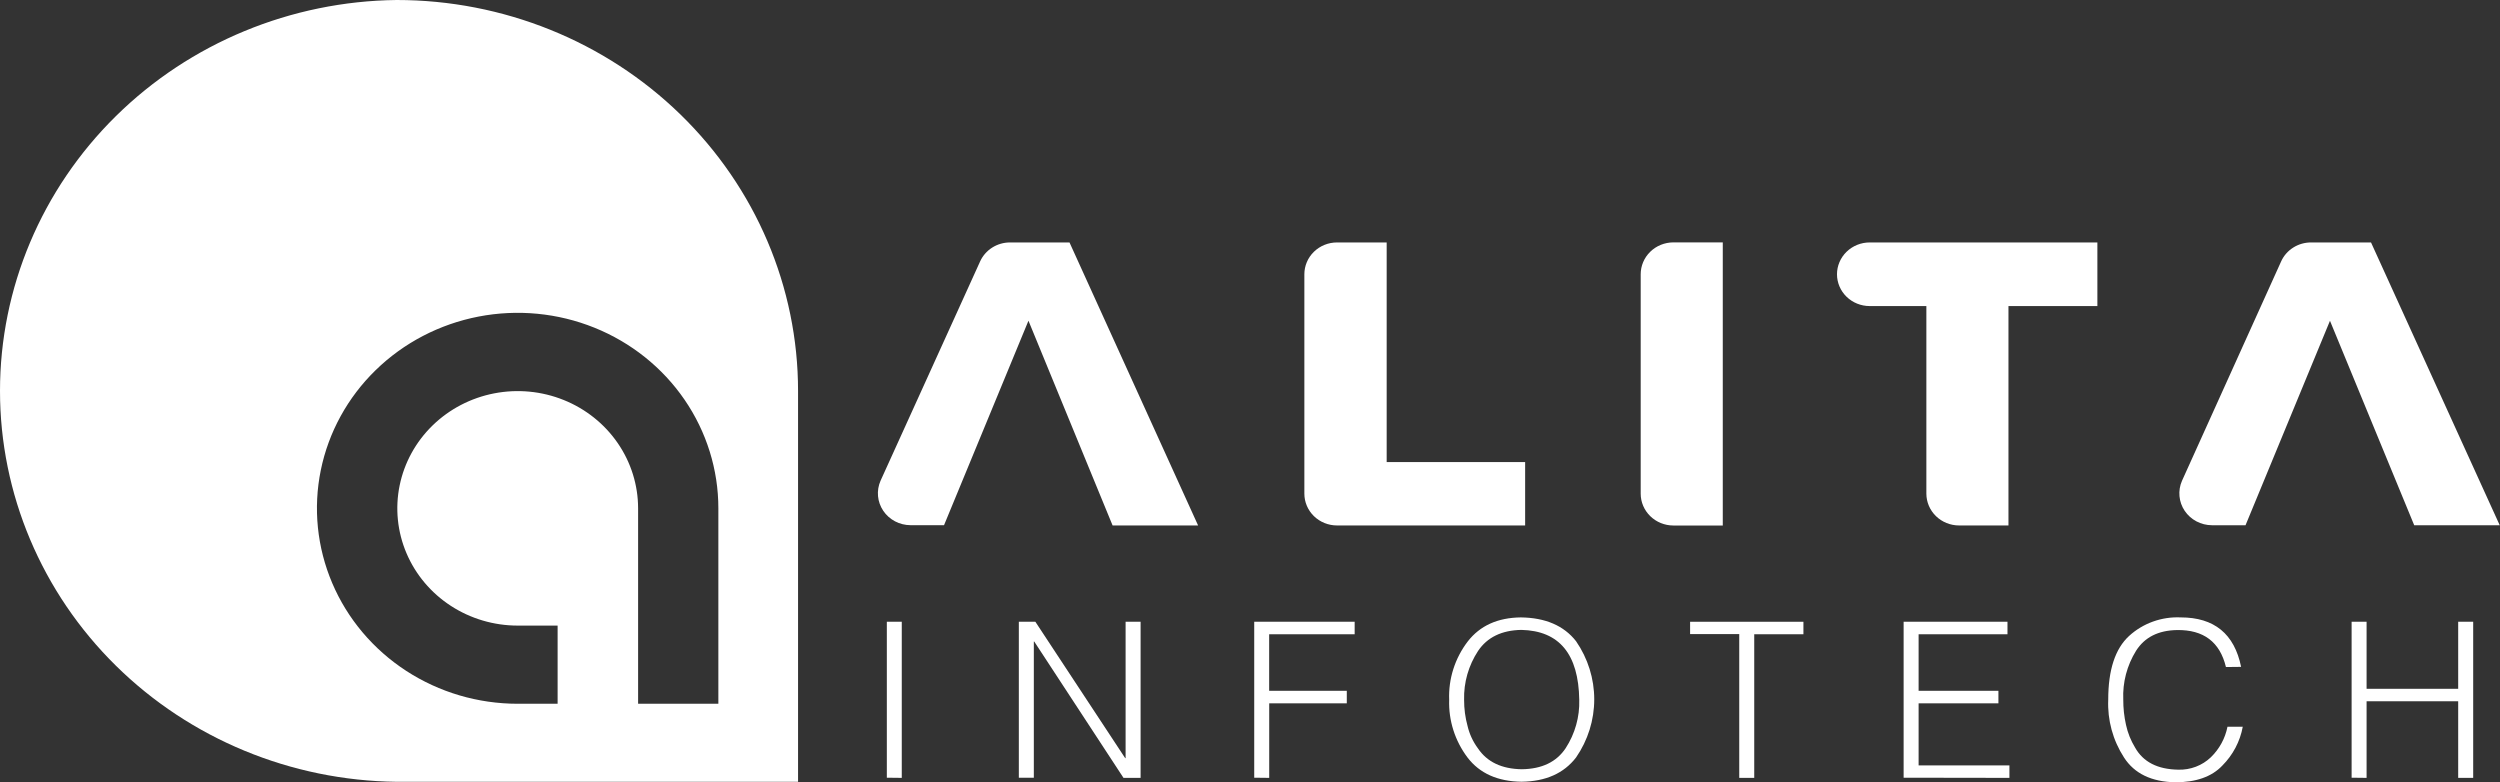 <svg width="1518" height="475" viewBox="0 0 1518 475" fill="none" xmlns="http://www.w3.org/2000/svg">
<rect x="0" y="0" width="1518" height="475" fill="#333333" stroke="none"/>
<path d="M240.837 0C176.7 0.744 115.45 26.079 70.366 70.512C25.283 114.944 0 174.892 0 237.359C0 299.824 25.283 359.773 70.366 404.205C115.45 448.638 176.7 473.973 240.837 474.717H484.578V237.376C484.578 174.419 458.897 114.042 413.188 69.526C367.478 25.009 305.48 0 240.837 0ZM436.19 427.323H387.455V308.635C387.448 294.557 383.155 280.795 375.118 269.092C367.082 257.389 355.663 248.269 342.305 242.886C328.947 237.503 314.249 236.098 300.071 238.849C285.893 241.599 272.87 248.382 262.651 258.34C252.431 268.299 245.472 280.984 242.654 294.793C239.837 308.602 241.286 322.914 246.82 335.921C252.354 348.928 261.723 360.044 273.744 367.865C285.764 375.687 299.897 379.861 314.354 379.861H338.582V427.323H314.354C290.248 427.33 266.683 420.374 246.636 407.337C226.59 394.3 210.965 375.765 201.735 354.079C192.506 332.391 190.087 308.527 194.785 285.502C199.484 262.475 211.088 241.324 228.131 224.722C245.174 208.121 266.888 196.813 290.531 192.23C314.172 187.648 338.678 189.996 360.948 198.979C383.22 207.961 402.255 223.173 415.648 242.692C429.041 262.212 436.19 285.159 436.19 308.635V427.323Z" fill="white"/>
<path d="M649.4 147.211H613.265C609.419 147.213 605.657 148.304 602.438 150.351C599.217 152.398 596.678 155.312 595.128 158.74L534.659 291.922C533.368 294.858 532.843 298.06 533.132 301.242C533.419 304.424 534.513 307.486 536.312 310.156C538.111 312.827 540.562 315.021 543.445 316.545C546.326 318.069 549.551 318.874 552.831 318.888H573.217L624.479 194.741L675.567 319.058H727.486L649.4 147.211Z" fill="white"/>
<path d="M841.988 280.563V147.211H811.841C806.581 147.211 801.537 149.246 797.817 152.869C794.097 156.49 792.008 161.404 792.008 166.526V299.742C792.008 302.279 792.521 304.791 793.518 307.134C794.515 309.477 795.975 311.606 797.817 313.4C799.659 315.194 801.846 316.616 804.252 317.587C806.657 318.558 809.236 319.058 811.841 319.058H926.063V280.563H841.988Z" fill="white"/>
<path d="M996.231 166.558V299.774C996.239 304.894 998.332 309.802 1002.05 313.422C1005.77 317.042 1010.81 319.081 1016.06 319.089H1046.07V147.176H1016.06C1013.45 147.181 1010.87 147.685 1008.46 148.661C1006.05 149.637 1003.87 151.067 1002.03 152.867C1000.18 154.667 998.724 156.802 997.73 159.151C996.735 161.5 996.226 164.018 996.231 166.558Z" fill="white"/>
<path d="M1115.42 166.526C1115.42 171.649 1117.51 176.561 1121.23 180.184C1124.95 183.806 1130 185.841 1135.26 185.841H1169.69V299.742C1169.7 304.862 1171.8 309.77 1175.51 313.39C1179.23 317.011 1184.27 319.048 1189.53 319.058H1219.54V185.841H1273.53V147.211H1135.26C1130 147.22 1124.96 149.258 1121.24 152.878C1117.52 156.498 1115.43 161.406 1115.42 166.526Z" fill="white"/>
<path d="M1439.68 147.211H1403.37C1399.5 147.187 1395.71 148.265 1392.47 150.314C1389.21 152.362 1386.65 155.291 1385.1 158.739L1324.9 291.955C1323.61 294.891 1323.09 298.093 1323.38 301.274C1323.66 304.456 1324.75 307.519 1326.55 310.189C1328.35 312.859 1330.81 315.055 1333.69 316.579C1336.58 318.102 1339.79 318.908 1343.08 318.922H1363.49L1414.76 194.773L1427.8 226.426L1437.39 249.718L1465.91 318.922H1517.83L1439.68 147.211Z" fill="white"/>
<path d="M538.484 472.222V377.535H547.553V472.323L538.484 472.222Z" fill="white"/>
<path d="M627.982 389.535H627.74V472.222H618.637V377.535H628.674L683.224 460.357H683.466V377.535H692.57V472.323H682.185L627.982 389.535Z" fill="white"/>
<path d="M761.562 472.222V377.535H822.55V385.119H770.632V419.468H817.774V427.052H770.666V472.323L761.562 472.222Z" fill="white"/>
<path d="M879.937 424.947C879.432 412.219 883.414 399.704 891.221 389.486C898.651 379.912 909.393 375.047 923.445 374.89C938.398 375.07 949.578 379.889 956.984 389.351C964.181 399.786 968.024 412.072 968.024 424.644C968.024 437.214 964.181 449.5 956.984 459.936C949.578 469.577 938.548 474.487 923.896 474.666C909.393 474.498 898.421 469.577 891.082 459.97C883.449 449.839 879.525 437.506 879.937 424.947ZM924.068 467.082C936.253 466.914 945.112 462.667 950.685 454.273C956.36 445.51 959.227 435.302 958.923 424.947C958.508 397.171 946.809 383.014 923.826 382.474C911.85 382.676 903.059 386.957 897.485 395.249C891.675 404.101 888.721 414.444 889.006 424.947C888.981 430.329 889.691 435.691 891.118 440.891C892.262 445.746 894.393 450.331 897.383 454.375C902.955 462.667 911.85 466.914 924.068 467.082Z" fill="white"/>
<path d="M1026.23 377.535H1095.04V385.119H1065.17V472.323H1056.07V385.018H1026.23V377.535Z" fill="white"/>
<path d="M1155.88 472.222V377.535H1218.94V385.119H1164.98V419.468H1213.44V427.052H1164.98V464.739H1220.12V472.323L1155.88 472.222Z" fill="white"/>
<path d="M1351.59 405.021C1347.92 389.785 1337.99 382.302 1321.82 382.572C1310.48 382.774 1302.24 386.954 1297.04 395.111C1291.49 404.033 1288.79 414.355 1289.25 424.775C1289.22 429.954 1289.78 435.121 1290.92 440.179C1291.96 445.001 1293.81 449.625 1296.39 453.866C1301.3 462.651 1310.06 467.147 1322.66 467.348C1326.3 467.457 1329.93 466.846 1333.33 465.554C1336.72 464.263 1339.82 462.316 1342.41 459.832C1347.62 454.779 1351.14 448.319 1352.52 441.292H1361.8C1360.17 450.192 1355.85 458.411 1349.38 464.888C1342.98 471.629 1333.45 475 1320.86 475C1306.39 474.731 1296.01 469.719 1289.71 459.967C1282.91 449.455 1279.57 437.181 1280.12 424.775C1280.12 406.797 1284.33 393.931 1292.75 386.179C1296.93 382.345 1301.86 379.371 1307.25 377.431C1312.64 375.491 1318.37 374.625 1324.11 374.886C1344.48 374.886 1356.71 384.897 1360.8 404.921L1351.59 405.021Z" fill="white"/>
<path d="M1427.9 472.222V377.535H1436.99V418.254H1492.61V377.535H1501.72V472.323H1492.61V425.805H1436.99V472.323L1427.9 472.222Z" fill="white"/>
</svg>
